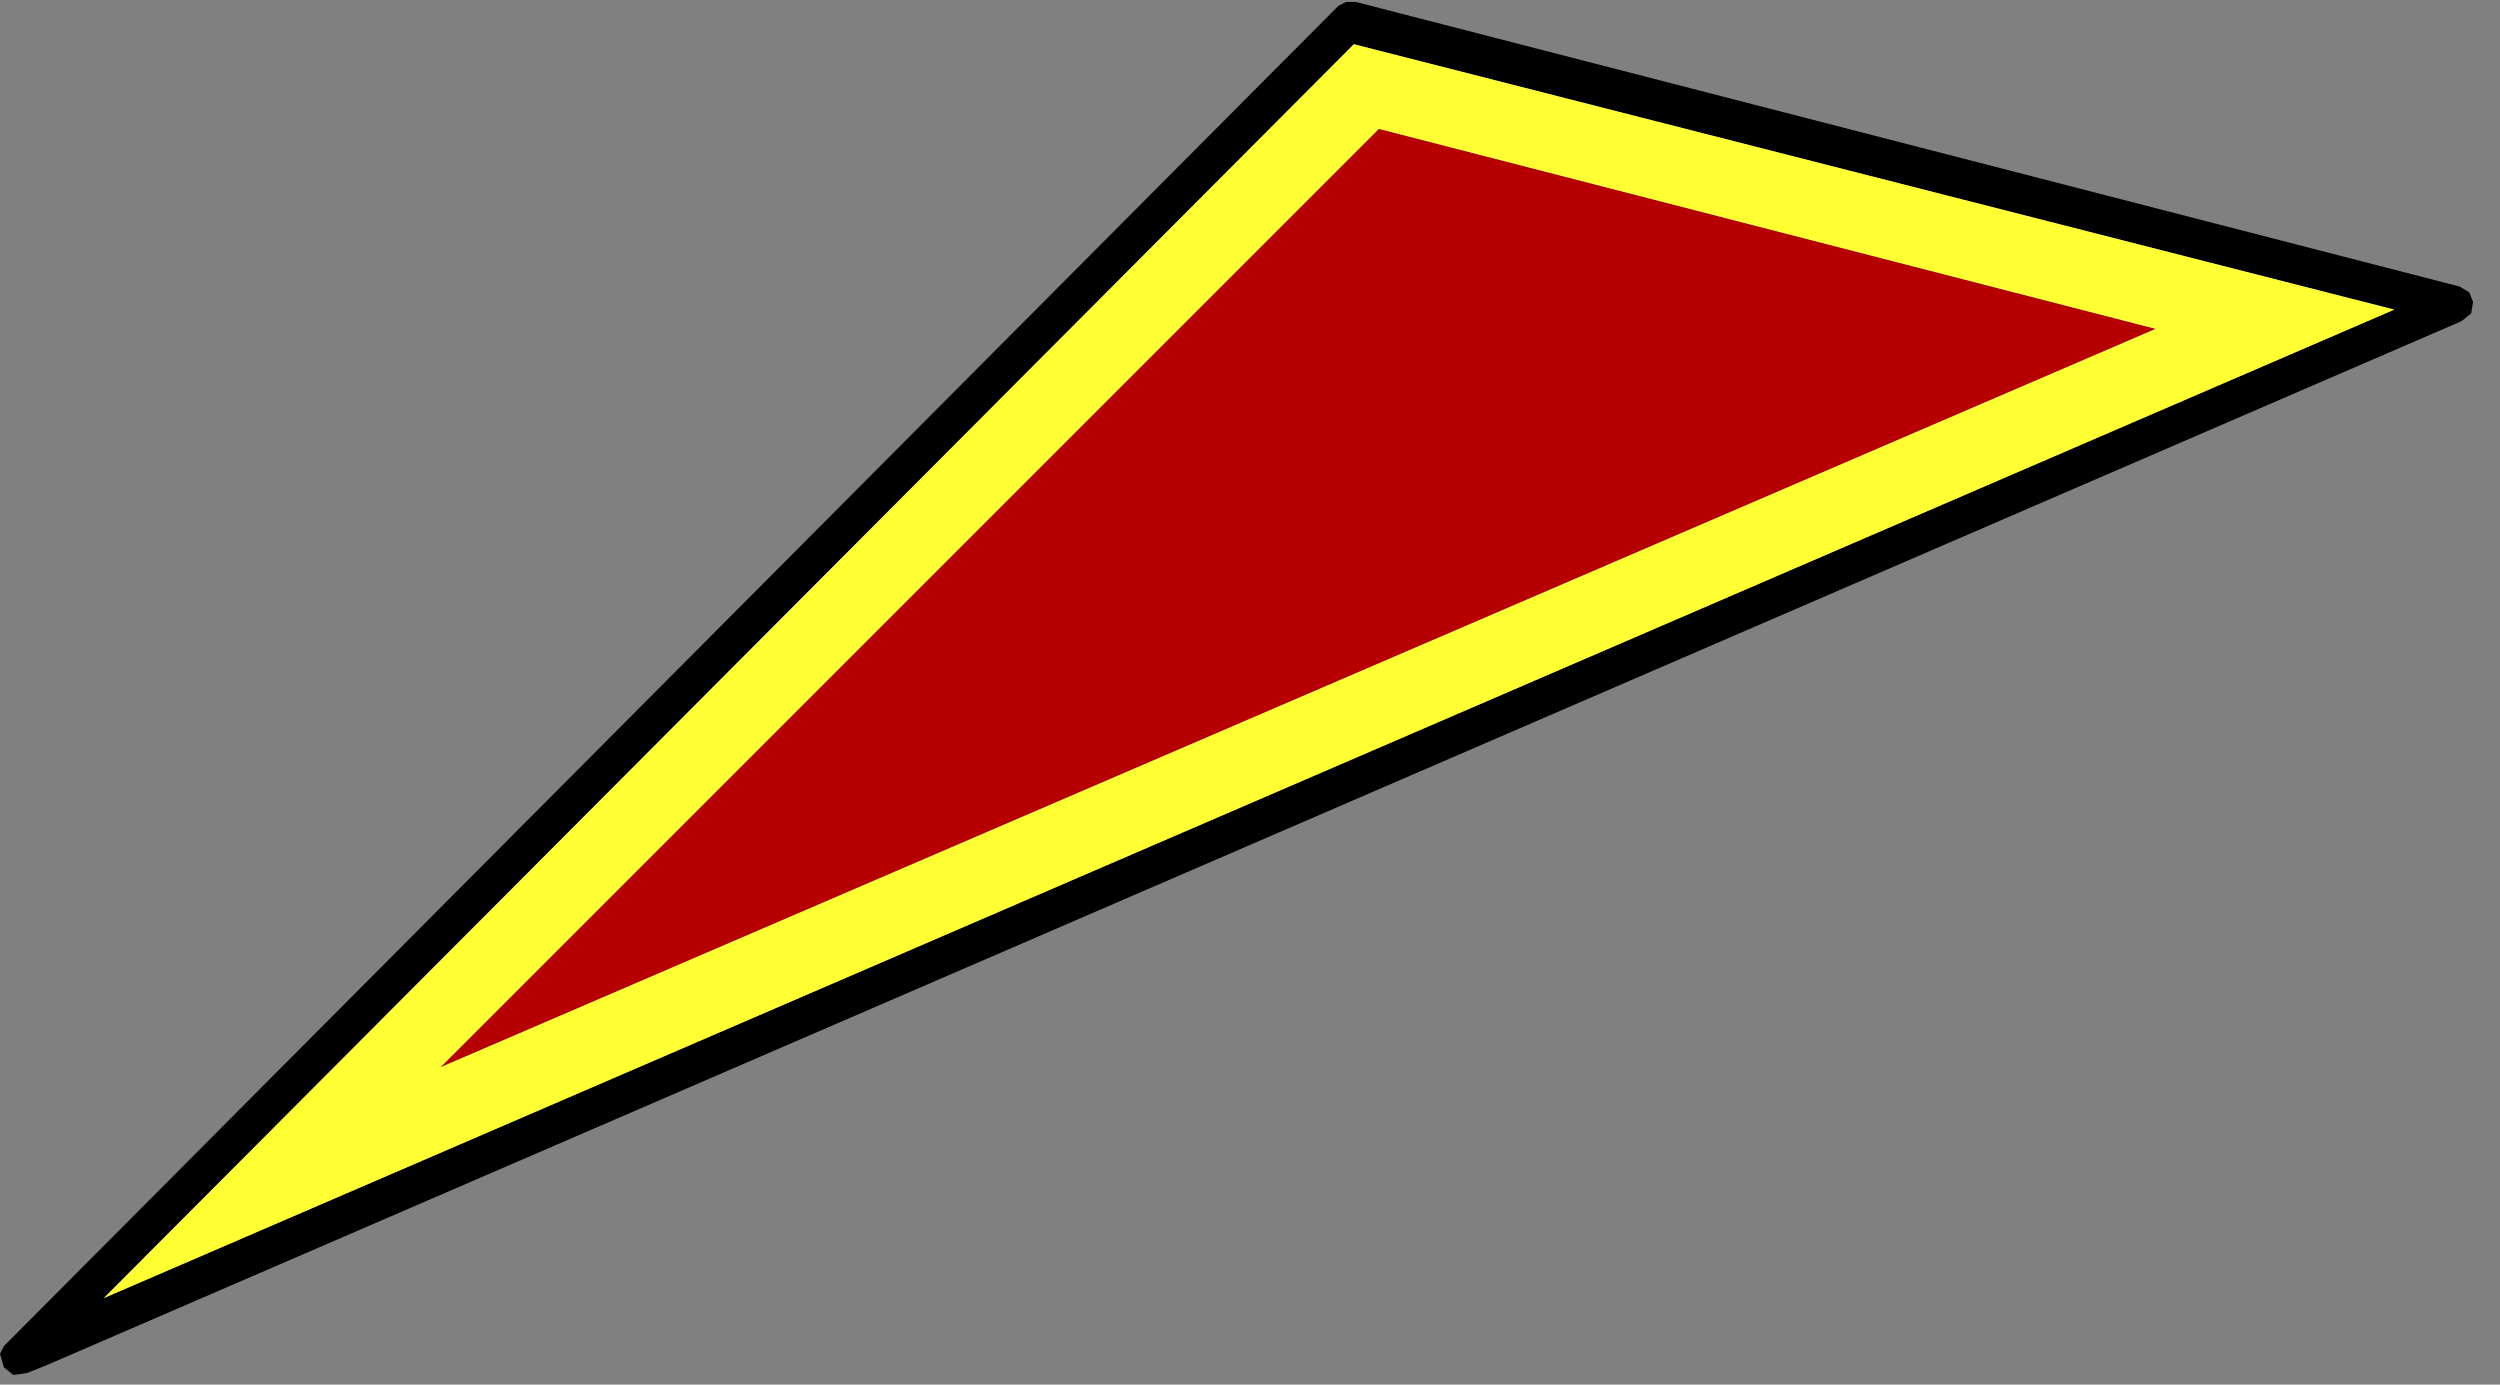 <?xml version="1.0" encoding="utf-8"?>
<svg version="1.1" id="Layer_1"
xmlns="http://www.w3.org/2000/svg"
xmlns:xlink="http://www.w3.org/1999/xlink"
width="65px" height="36px"
xml:space="preserve">
<rect width="100%" height="100%" fill="#808080" stroke="none"/>
<g id="PathID_236" transform="matrix(1, 0, 0, 1, 32.15, 17.9)">
<path style="fill:#000000;fill-opacity:1" d="M2.85 -17.85L3.1 -17.85L31.8 -10.45L32.05 -10.3L32.15 -10.05L32.1 -9.75L31.85 -9.55L-30.95 17.6L-31.45 17.8L-31.8 17.85L-32.05 17.65L-32.15 17.3L-32.05 17.1L2.65 -17.75L2.85 -17.85M3.05 -16.75L-29.45 15.85L30.1 -9.85L3.05 -16.75" />
<path style="fill:#B60000;fill-opacity:1" d="M23.9 -9.35L-20.7 9.85L3.7 -14.55L23.9 -9.35" />
<path style="fill:#FFFF33;fill-opacity:1" d="M30.1 -9.85L-29.45 15.85L3.05 -16.75L30.1 -9.85M3.7 -14.55L-20.7 9.85L23.9 -9.35L3.7 -14.55" />
</g>
</svg>
